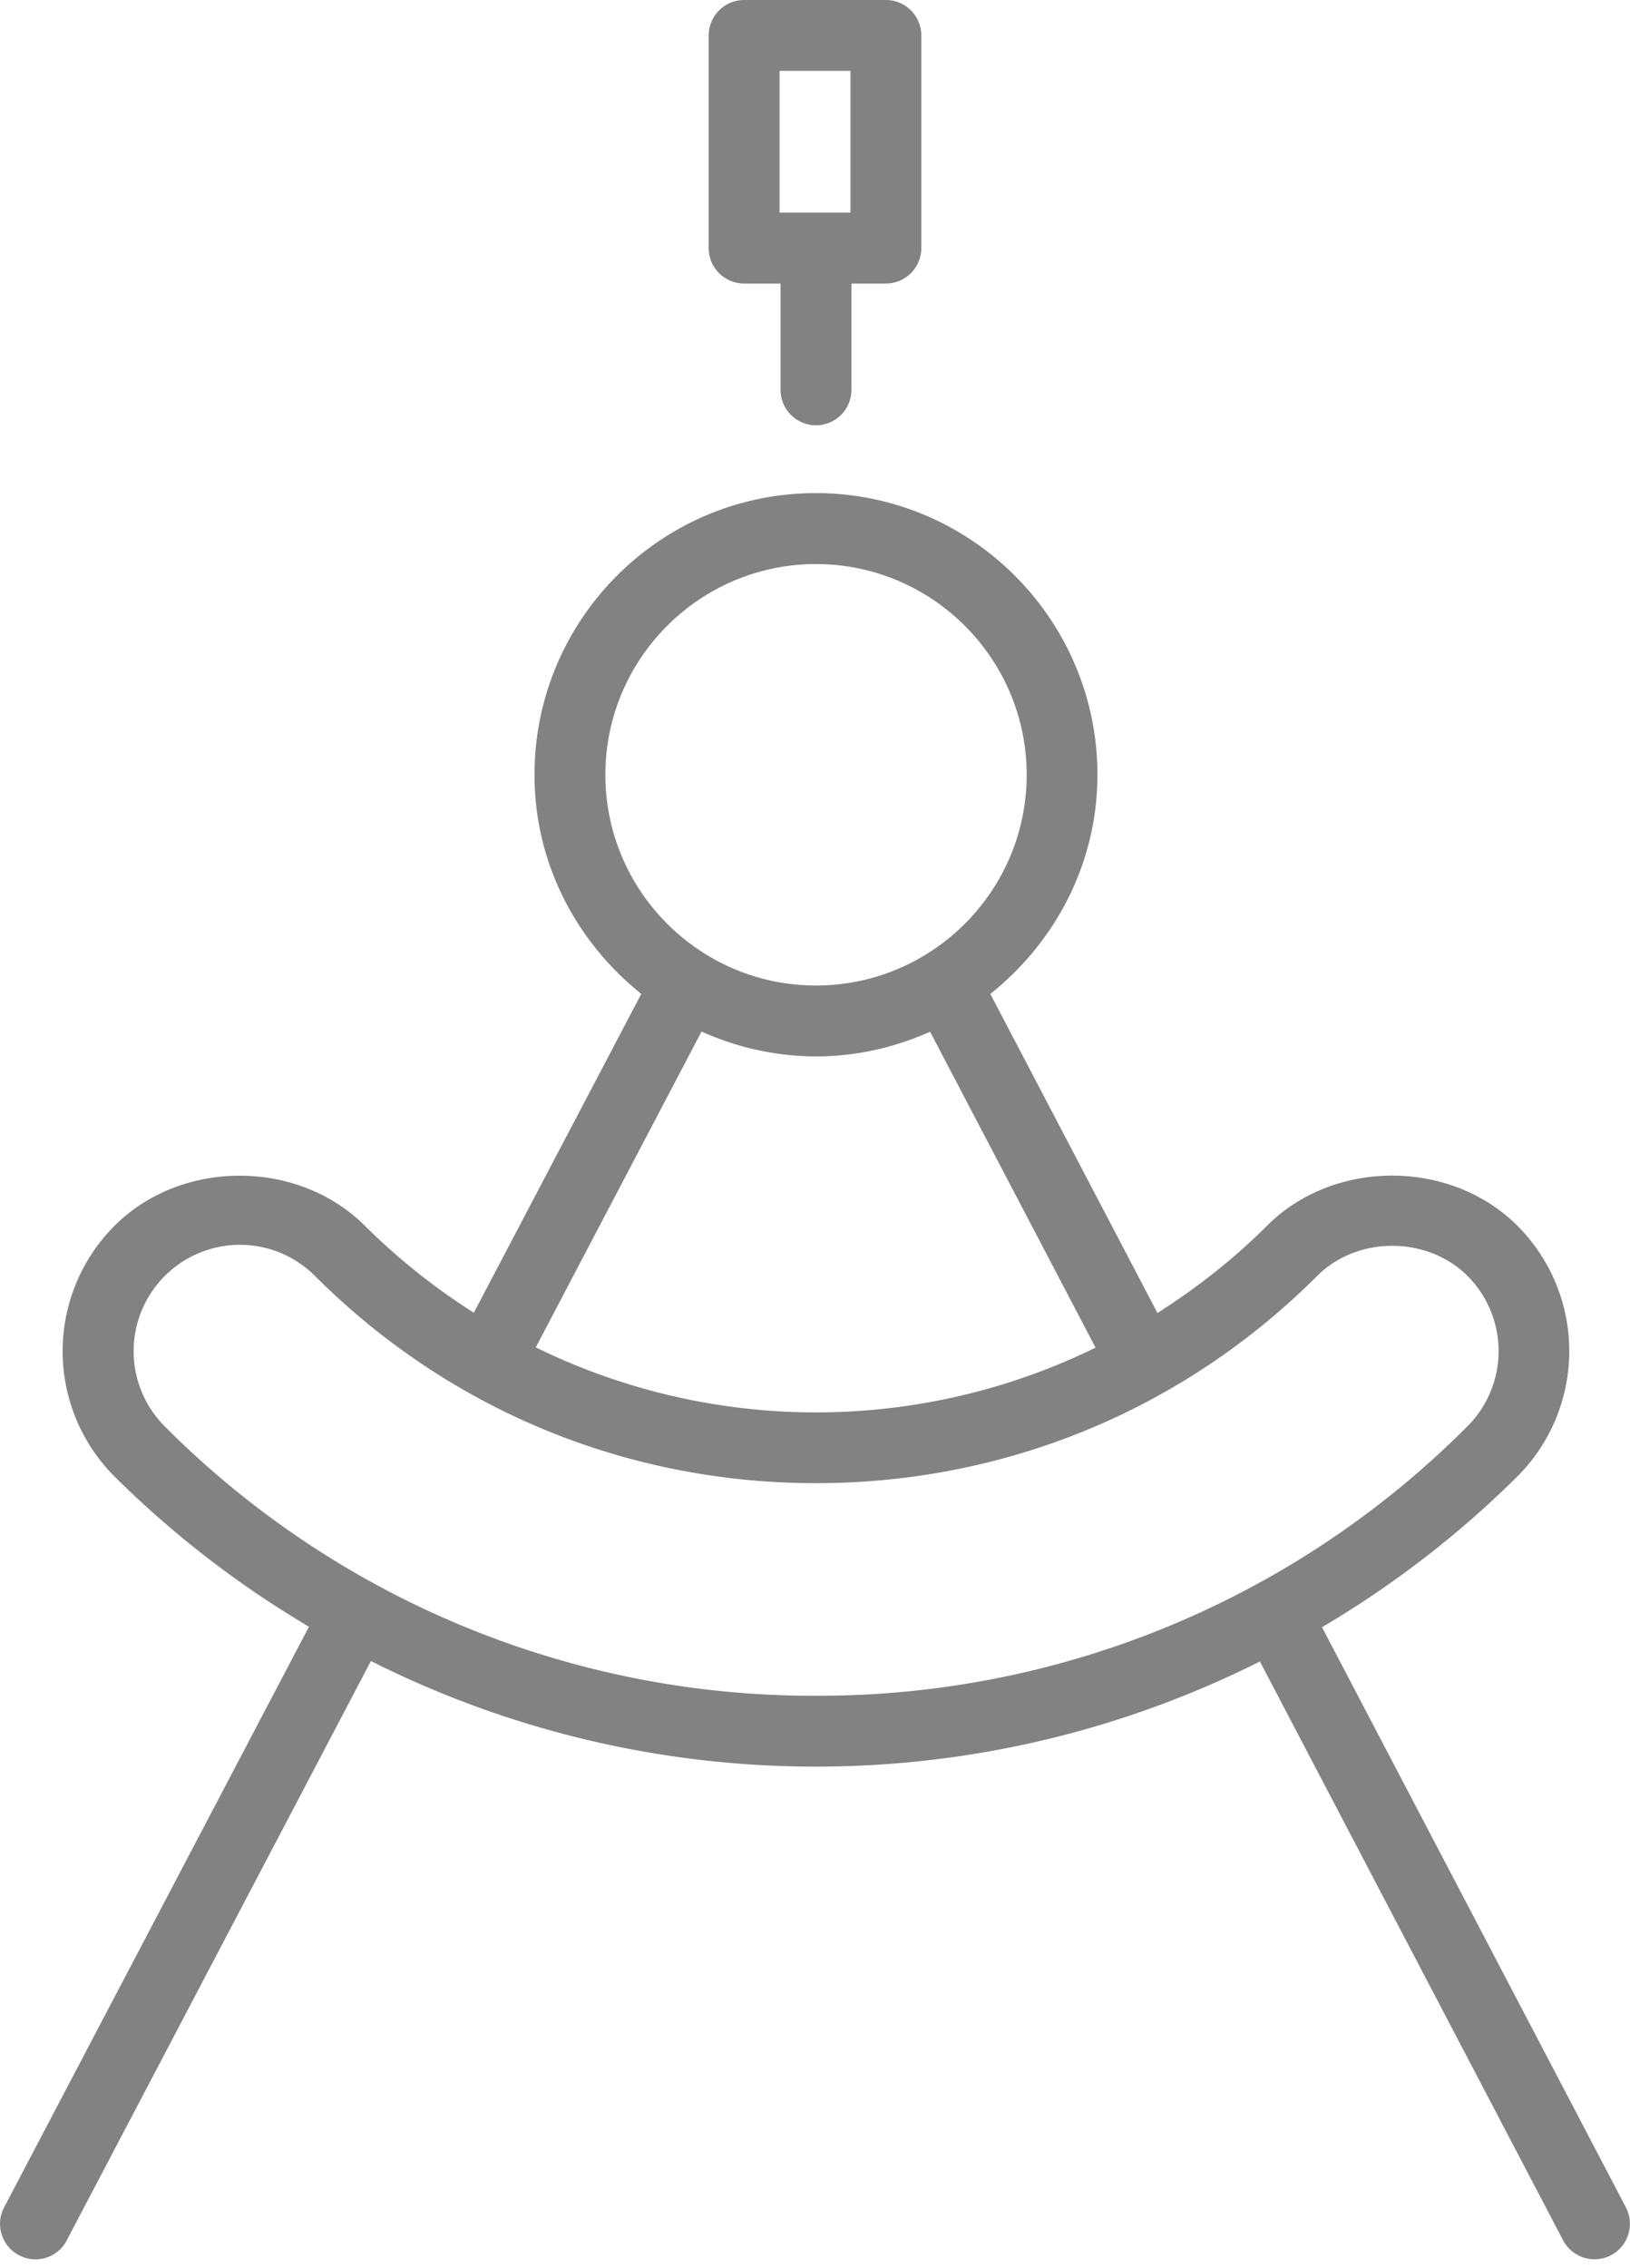 <svg xmlns="http://www.w3.org/2000/svg" width="23" height="32" xml:space="preserve"><g fill="#828282"><path d="M11.514 6a.5.5 0 0 0 .5-.5V4h.486a.5.5 0 0 0 .5-.5v-3a.5.5 0 0 0-.5-.5h-2a.5.5 0 0 0-.5.5v3a.5.5 0 0 0 .5.5h.514v1.5a.5.5 0 0 0 .5.5zM11 1h1v2h-1V1zM.268 31.817a.495.495 0 0 0 .674-.21l4.292-8.173a13.947 13.947 0 0 0 6.279 1.49c2.214 0 4.344-.521 6.265-1.483l4.278 8.166a.502.502 0 0 0 .675.211.502.502 0 0 0 .211-.676l-4.288-8.185a14.028 14.028 0 0 0 2.758-2.128 2.502 2.502 0 0 0 0-3.535c-.945-.945-2.594-.943-3.535 0-.473.473-.994.88-1.545 1.23l-2.358-4.501c.913-.729 1.511-1.837 1.511-3.093 0-2.19-1.782-3.973-3.973-3.973s-3.97 1.783-3.97 3.974c0 1.255.596 2.362 1.507 3.091L6.686 18.52a9.059 9.059 0 0 1-1.536-1.225c-.945-.945-2.594-.943-3.535 0a2.502 2.502 0 0 0 0 3.535 14.013 14.013 0 0 0 2.745 2.12L.058 31.142a.499.499 0 0 0 .21.675zm3.114-14.255c.401 0 .778.156 1.062.439 1.886 1.886 4.396 2.924 7.07 2.924s5.186-1.038 7.072-2.924c.566-.567 1.555-.565 2.121 0a1.501 1.501 0 0 1 0 2.121 12.919 12.919 0 0 1-9.193 3.802 12.91 12.91 0 0 1-9.191-3.802 1.501 1.501 0 0 1 1.059-2.56zm5.16-6.631c0-1.639 1.333-2.973 2.972-2.973s2.973 1.334 2.973 2.973-1.334 2.973-2.973 2.973-2.972-1.335-2.972-2.973zm1.357 3.622a3.944 3.944 0 0 0 1.615.351c.574 0 1.117-.128 1.61-.348l2.335 4.457a8.976 8.976 0 0 1-7.899-.004l2.339-4.456z"/></g></svg>